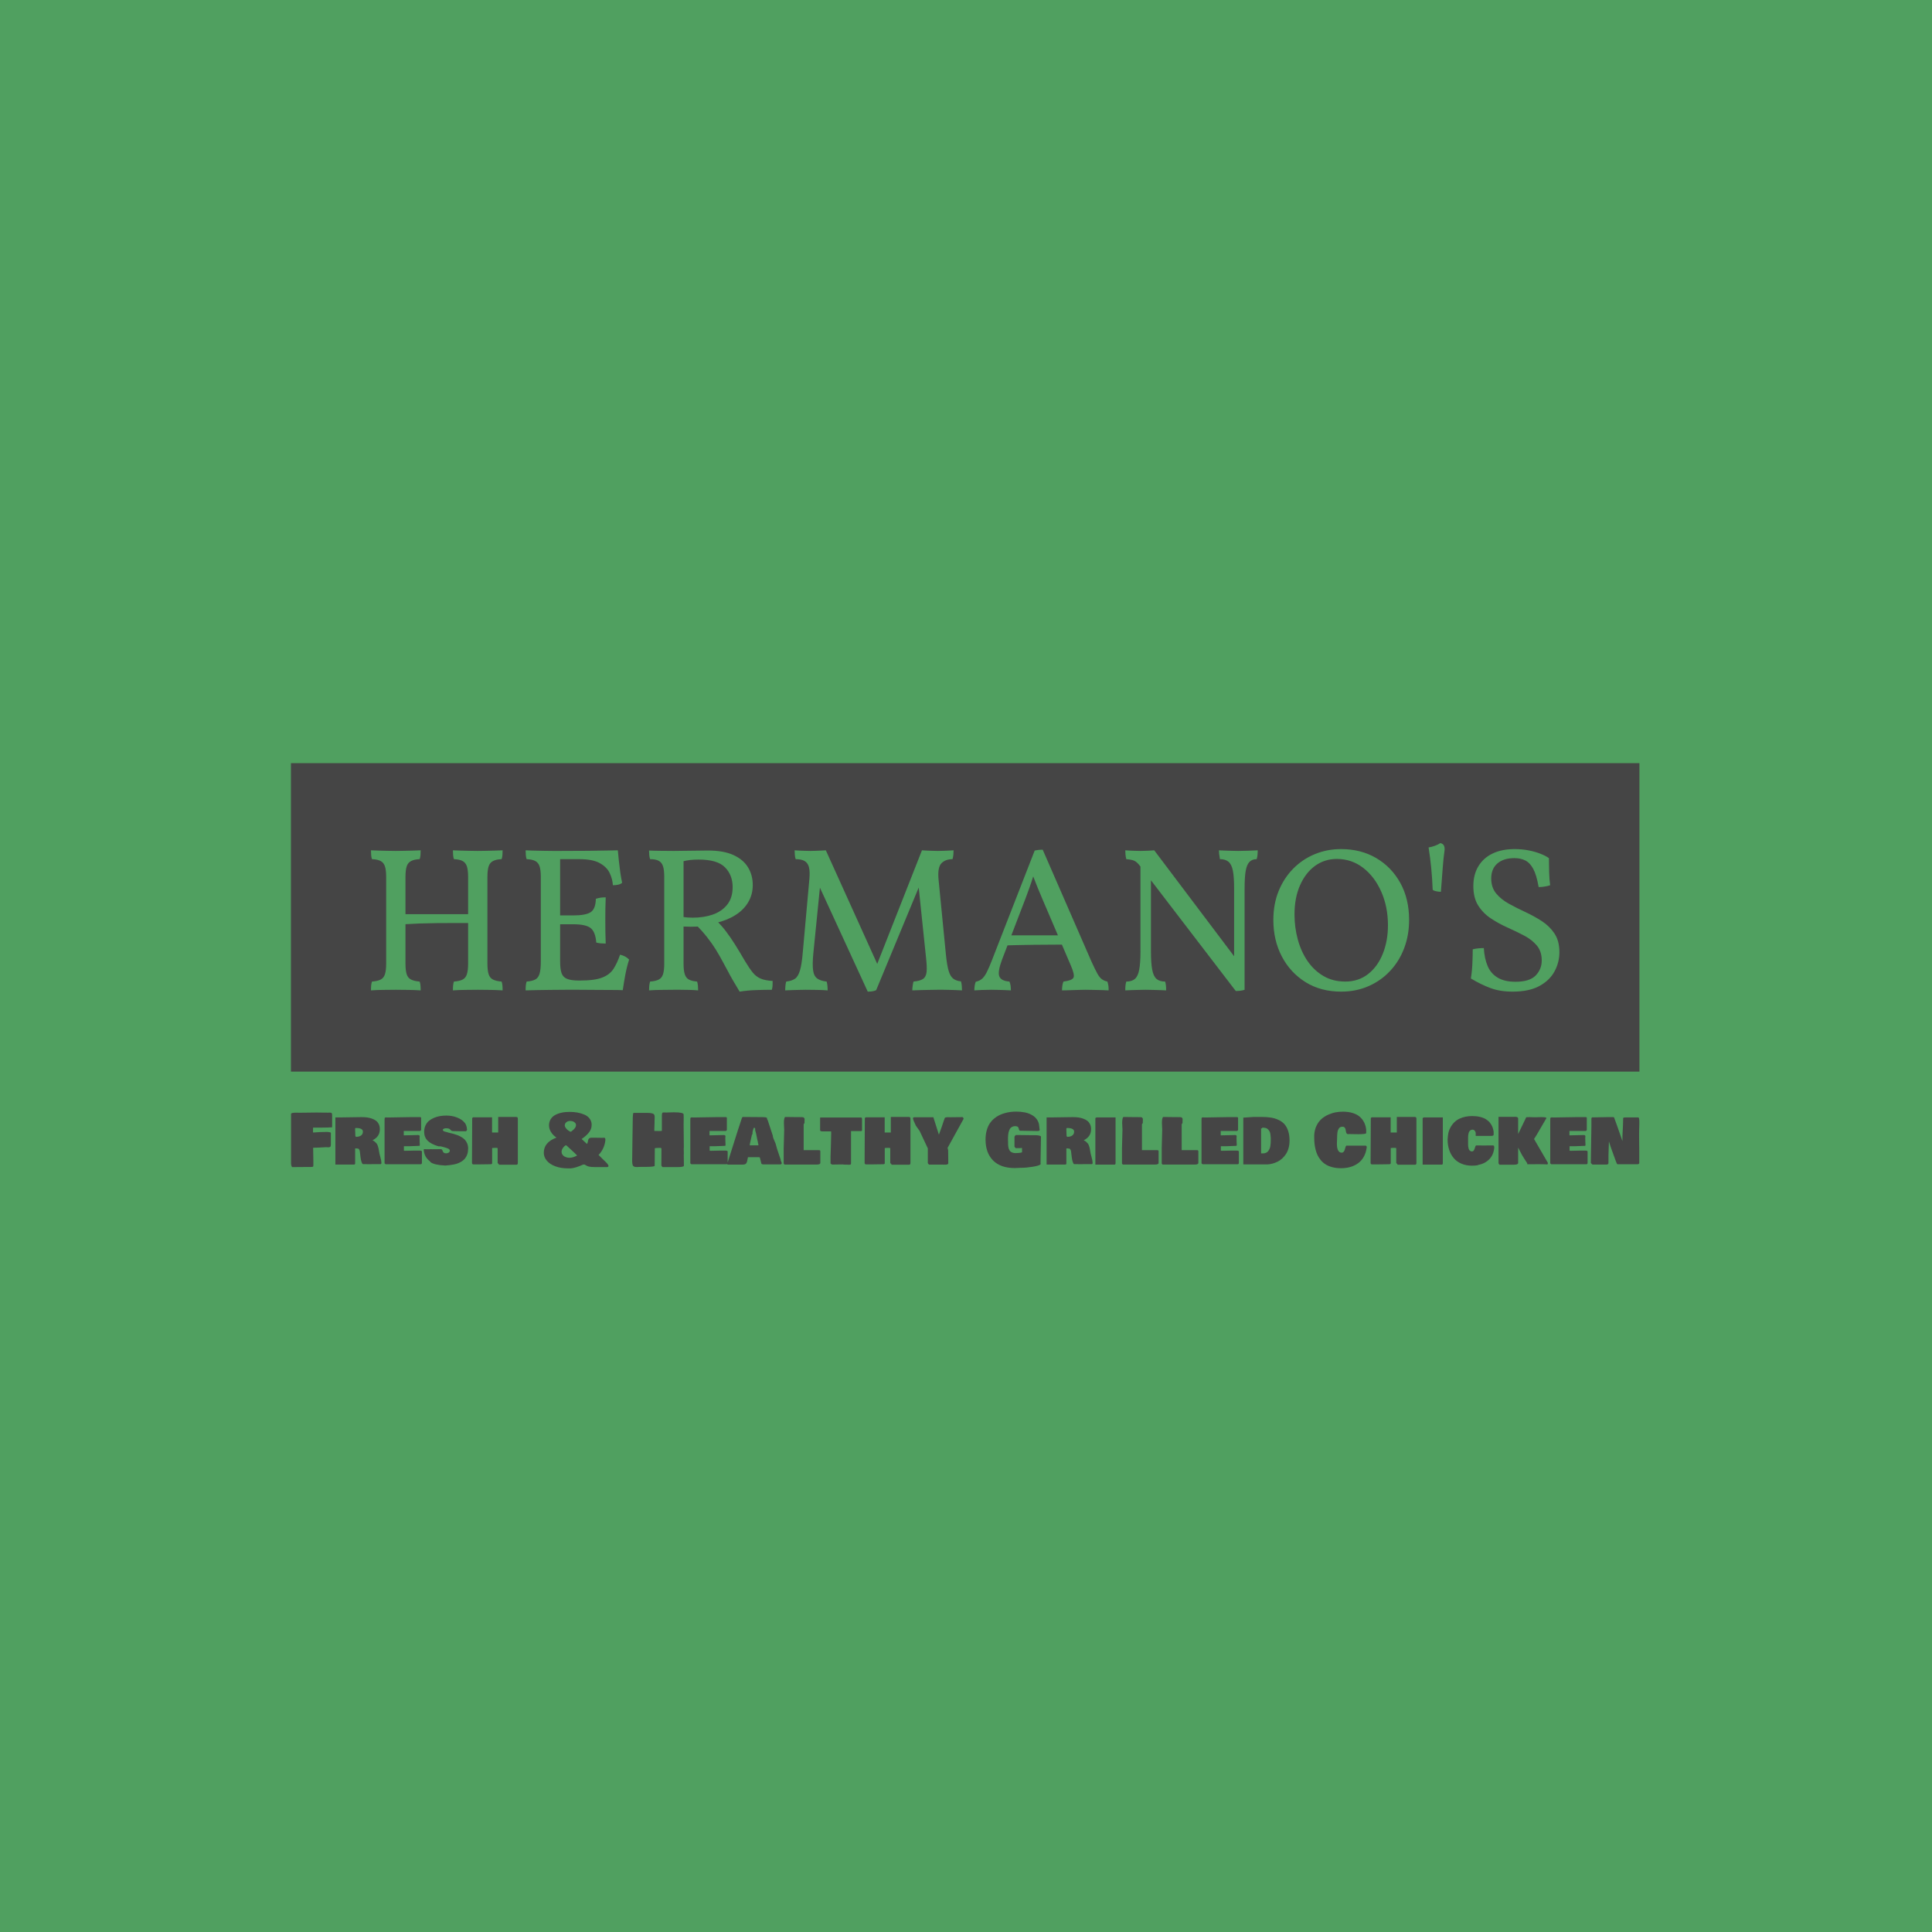 <svg xmlns="http://www.w3.org/2000/svg" version="1.1" xmlns:xlink="http://www.w3.org/1999/xlink" xmlns:svgjs="http://svgjs.dev/svgjs" width="1000" height="1000" viewBox="0 0 1000 1000"><rect width="1000" height="1000" fill="#50a060"></rect><g transform="matrix(0.7,0,0,0.7,149.576,394.87)"><svg viewBox="0 0 396 119" data-background-color="#50a060" preserveAspectRatio="xMidYMid meet" height="300" width="1000" xmlns="http://www.w3.org/2000/svg" xmlns:xlink="http://www.w3.org/1999/xlink"><g id="tight-bounds" transform="matrix(1,0,0,1,0.24,0.074)"><svg viewBox="0 0 395.52 118.852" height="118.852" width="395.52"><g><svg viewBox="0 0 395.52 118.852" height="118.852" width="395.52"><g><svg viewBox="0 0 395.52 118.852" height="118.852" width="395.52"><g id="textblocktransform"><svg viewBox="0 0 395.52 118.852" height="118.852" width="395.52" id="textblock"><g><svg viewBox="0 0 395.52 90.475" height="90.475" width="395.52"><rect width="395.52" height="90.475" x="0" y="0" opacity="1" fill="#454545" data-fill-palette-color="tertiary"></rect><g transform="matrix(1,0,0,1,23.462,23.462)"><svg width="348.597" viewBox="2.8 -35.7 289.33 36.15" height="43.552" data-palette-color="#50a060"><path d="M22.75 0.15L22.75 0.15Q22.75-0.55 22.8-1.07 22.85-1.6 23-2L23-2Q24.35-2.1 25.1-2.48 25.85-2.85 26.15-3.78 26.45-4.7 26.45-6.35L26.45-6.35 26.45-27.45Q26.45-29.15 26.15-30.05 25.85-30.95 25.1-31.35 24.35-31.75 23-31.8L23-31.8Q22.85-32.2 22.8-32.75 22.75-33.3 22.75-33.95L22.75-33.95Q23.7-33.9 24.68-33.88 25.65-33.85 26.7-33.83 27.75-33.8 28.8-33.8L28.8-33.8Q29.9-33.8 30.9-33.83 31.9-33.85 32.88-33.88 33.85-33.9 34.85-33.95L34.85-33.95Q34.85-33.3 34.8-32.75 34.75-32.2 34.6-31.8L34.6-31.8Q33.3-31.75 32.52-31.35 31.75-30.95 31.45-30.05 31.15-29.15 31.15-27.45L31.15-27.45 31.15-6.35Q31.15-4.7 31.45-3.78 31.75-2.85 32.52-2.48 33.3-2.1 34.6-2L34.6-2Q34.75-1.6 34.8-1.07 34.85-0.55 34.85 0.15L34.85 0.15Q33.35 0.05 31.8 0.03 30.25 0 28.8 0L28.8 0Q27.35 0 25.7 0.03 24.05 0.05 22.75 0.15ZM2.8 0.15L2.8 0.15Q2.8-0.55 2.85-1.07 2.9-1.6 3.05-2L3.05-2Q4.4-2.1 5.15-2.48 5.9-2.85 6.2-3.78 6.5-4.7 6.5-6.35L6.5-6.35 6.5-27.45Q6.5-29.15 6.2-30.05 5.9-30.95 5.15-31.35 4.4-31.75 3.05-31.8L3.05-31.8Q2.9-32.2 2.85-32.75 2.8-33.3 2.8-33.95L2.8-33.95Q3.75-33.9 4.73-33.88 5.7-33.85 6.75-33.83 7.8-33.8 8.85-33.8L8.85-33.8Q9.95-33.8 10.95-33.83 11.95-33.85 12.93-33.88 13.9-33.9 14.9-33.95L14.9-33.95Q14.9-33.3 14.85-32.75 14.8-32.2 14.65-31.8L14.65-31.8Q13.35-31.75 12.58-31.35 11.8-30.95 11.5-30.05 11.2-29.15 11.2-27.45L11.2-27.45 11.2-6.35Q11.2-4.7 11.5-3.78 11.8-2.85 12.58-2.48 13.35-2.1 14.65-2L14.65-2Q14.8-1.6 14.85-1.07 14.9-0.55 14.9 0.15L14.9 0.15Q13.4 0.05 11.85 0.03 10.3 0 8.85 0L8.85 0Q7.4 0 5.75 0.03 4.1 0.05 2.8 0.15ZM10.95-15.95L10.95-15.95 10.95-18.4 26.7-18.4 26.7-16.25Q25.3-16.25 23.2-16.25 21.1-16.25 18.82-16.23 16.55-16.2 14.48-16.13 12.4-16.05 10.95-15.95ZM40.45-33.95L40.45-33.95Q41.2-33.9 42.32-33.88 43.45-33.85 44.7-33.83 45.95-33.8 47.07-33.8 48.2-33.8 48.85-33.8L48.85-33.8 48.85-6.9Q48.85-5.05 49.2-4.05 49.55-3.05 50.55-2.65 51.55-2.25 53.4-2.25L53.4-2.25 53.4 0Q52 0 50.17 0 48.35 0 46.47 0.03 44.6 0.05 43 0.08 41.4 0.1 40.45 0.15L40.45 0.15Q40.45-0.55 40.5-1.07 40.55-1.6 40.7-2L40.7-2Q42.05-2.1 42.8-2.5 43.55-2.9 43.85-3.93 44.15-4.95 44.15-6.9L44.15-6.9 44.15-27.45Q44.15-29.15 43.85-30.05 43.55-30.95 42.8-31.35 42.05-31.75 40.7-31.8L40.7-31.8Q40.55-32.2 40.5-32.77 40.45-33.35 40.45-33.95ZM63.45-8.55L63.45-8.55Q64.2-8.35 64.7-8.08 65.2-7.8 65.65-7.35L65.65-7.35Q65.1-5.65 64.72-3.65 64.35-1.65 64.1 0.1L64.1 0.1Q63.15 0.05 61.52 0.05 59.9 0.05 57.82 0.03 55.75 0 53.4 0L53.4 0 53.4-2.25 53.7-2.25Q57.3-2.25 59.12-2.98 60.95-3.7 61.85-5.1 62.75-6.5 63.45-8.55ZM59.95-22.5L59.95-22.5Q59.9-21.25 59.87-19.8 59.85-18.35 59.85-17.05L59.85-17.05Q59.85-15.75 59.87-14.15 59.9-12.55 59.95-11.25L59.95-11.25Q59.3-11.25 58.75-11.3 58.2-11.35 57.65-11.5L57.65-11.5Q57.45-14.1 56.27-15.03 55.1-15.95 52-15.95L52-15.95 48.4-15.95 48.4-18.1 52-18.1Q55.1-18.1 56.3-18.9 57.5-19.7 57.55-22.15L57.55-22.15Q58.2-22.35 58.75-22.43 59.3-22.5 59.95-22.5ZM62.9-33.95L62.9-33.95Q63-32.85 63.15-31.4 63.3-29.95 63.5-28.55 63.7-27.15 63.95-26.05L63.95-26.05Q63.55-25.7 62.97-25.58 62.4-25.45 61.7-25.45L61.7-25.45Q61.6-27 60.9-28.45 60.2-29.9 58.47-30.85 56.75-31.8 53.5-31.8L53.5-31.8 47.8-31.8 48.85-33.8Q52.8-33.8 55.62-33.83 58.45-33.85 60.27-33.9 62.1-33.95 62.9-33.95ZM92.55 0.45L92.55 0.45Q91.55-1.2 90.9-2.33 90.25-3.45 89.75-4.42 89.25-5.4 88.6-6.55L88.6-6.55Q87.65-8.35 86.75-9.8 85.85-11.25 84.67-12.75 83.5-14.25 81.75-16.05L81.75-16.05 83.05-15.4Q81.75-15.35 80.65-15.35 79.55-15.35 78.55-15.4L78.55-15.4 78.55-17.75Q79.25-17.65 79.85-17.6 80.45-17.55 81.1-17.55L81.1-17.55Q83.85-17.55 86.05-18.32 88.25-19.1 89.55-20.75 90.85-22.4 90.85-25L90.85-25Q90.85-27.95 88.97-29.83 87.1-31.7 82.6-31.7L82.6-31.7Q81.45-31.7 80.55-31.6 79.65-31.5 78.65-31.25L78.65-31.25 78.9-31.8 78.9-6.35Q78.9-4.7 79.2-3.78 79.5-2.85 80.22-2.48 80.95-2.1 82.2-2L82.2-2Q82.35-1.55 82.4-0.98 82.45-0.4 82.45 0.15L82.45 0.15Q81.4 0.05 80.25 0.03 79.1 0 78.12 0 77.15 0 76.5 0L76.5 0Q75.2 0 73.42 0.03 71.65 0.05 70.5 0.15L70.5 0.15Q70.5-0.4 70.55-0.95 70.6-1.5 70.75-2L70.75-2Q72.1-2.1 72.85-2.48 73.6-2.85 73.9-3.78 74.2-4.7 74.2-6.35L74.2-6.35 74.2-27.45Q74.2-29.15 73.9-30.08 73.6-31 72.85-31.4 72.1-31.8 70.75-31.8L70.75-31.8Q70.6-32.3 70.55-32.8 70.5-33.3 70.5-33.9L70.5-33.9Q71.25-33.85 73-33.83 74.75-33.8 76.5-33.8L76.5-33.8Q78.55-33.8 80.65-33.85 82.75-33.9 84.85-33.9L84.85-33.9Q88.65-33.9 91.05-32.8 93.45-31.7 94.6-29.8 95.75-27.9 95.75-25.5L95.75-25.5Q95.75-23.2 94.65-21.33 93.55-19.45 91.52-18.18 89.5-16.9 86.7-16.25L86.7-16.25 86.95-16.85Q88.35-15.4 89.32-14.1 90.3-12.8 91.35-11.15 92.4-9.5 93.85-7L93.85-7Q94.9-5.25 95.72-4.23 96.55-3.2 97.65-2.73 98.75-2.25 100.59-2.15L100.59-2.15Q100.59-1.55 100.57-1.05 100.55-0.55 100.4 0L100.4 0Q98.55 0 96.47 0.08 94.4 0.15 92.55 0.45ZM123.74 0.45L123.74 0.45 111.69-25.75 112.19-25.75 110.49-8.8Q110.24-6.15 110.44-4.73 110.64-3.3 111.47-2.73 112.29-2.15 113.74-2L113.74-2Q113.89-1.5 113.94-0.85 113.99-0.2 113.99 0.15L113.99 0.15Q112.79 0.05 111.27 0.03 109.74 0 108.64 0L108.64 0Q107.94 0 107.02 0.03 106.09 0.05 105.22 0.08 104.34 0.1 103.64 0.15L103.64 0.15Q103.64-0.2 103.69-0.85 103.74-1.5 103.89-2L103.89-2Q105.24-2.15 106.02-2.68 106.79-3.2 107.24-4.7 107.69-6.2 107.94-9.25L107.94-9.25 109.54-27.05Q109.69-28.85 109.42-29.88 109.14-30.9 108.37-31.35 107.59-31.8 106.19-31.8L106.19-31.8Q106.04-32.3 105.99-32.9 105.94-33.5 105.94-33.95L105.94-33.95Q106.44-33.9 107.09-33.88 107.74-33.85 108.44-33.83 109.14-33.8 109.74-33.8L109.74-33.8Q110.39-33.8 111.02-33.83 111.64-33.85 112.27-33.88 112.89-33.9 113.54-33.95L113.54-33.95 126.64-5 125.54-5 136.94-33.95Q137.54-33.9 138.19-33.88 138.84-33.85 139.52-33.83 140.19-33.8 140.84-33.8L140.84-33.8Q141.49-33.8 142.12-33.83 142.74-33.85 143.37-33.88 143.99-33.9 144.64-33.95L144.64-33.95Q144.64-33.45 144.59-32.9 144.54-32.35 144.39-31.8L144.39-31.8Q142.64-31.8 141.67-30.78 140.69-29.75 140.99-26.75L140.99-26.75 142.79-8.4Q143.04-5.95 143.44-4.6 143.84-3.25 144.57-2.7 145.29-2.15 146.44-2.05L146.44-2.05Q146.59-1.55 146.64-0.95 146.69-0.35 146.69 0.15L146.69 0.15Q146.09 0.1 145.34 0.08 144.59 0.05 143.77 0.03 142.94 0 142.17 0 141.39 0 140.69 0L140.69 0Q139.79 0 138.69 0.03 137.59 0.05 136.52 0.08 135.44 0.1 134.59 0.15L134.59 0.15Q134.59-0.3 134.67-0.9 134.74-1.5 134.89-2L134.89-2Q136.49-2.15 137.22-2.65 137.94-3.15 138.07-4.35 138.19-5.55 137.94-7.75L137.94-7.75 136.04-25.95 136.59-25.95 125.79 0.1Q125.34 0.3 124.84 0.38 124.34 0.45 123.74 0.45ZM166.34-34.1L166.34-34.1 178.24-6.8Q179.09-4.95 179.64-3.95 180.19-2.95 180.77-2.55 181.34-2.15 182.09-2L182.09-2Q182.29-1.35 182.34-0.9 182.39-0.45 182.39 0.15L182.39 0.15Q181.89 0.1 180.84 0.08 179.79 0.05 178.64 0.03 177.49 0 176.69 0L176.69 0Q176.09 0 175.29 0.03 174.49 0.05 173.64 0.08 172.79 0.1 172.12 0.13 171.44 0.15 171.04 0.15L171.04 0.15Q171.04-0.45 171.12-1 171.19-1.55 171.39-2L171.39-2Q173.44-2.25 173.82-2.93 174.19-3.6 173.19-5.9L173.19-5.9 166.24-22.15Q165.59-23.7 165.09-24.9 164.59-26.1 163.89-27.95L163.89-27.95 164.14-27.95Q163.54-26.05 163.07-24.73 162.59-23.4 162.14-22.2L162.14-22.2 156.44-7.35Q155.34-4.4 155.77-3.28 156.19-2.15 158.24-2L158.24-2Q158.44-1.55 158.52-1 158.59-0.45 158.59 0.15L158.59 0.15Q158.04 0.1 157.24 0.08 156.44 0.05 155.57 0.03 154.69 0 153.84 0L153.84 0Q152.59 0 151.49 0.05 150.39 0.1 149.69 0.15L149.69 0.15Q149.69-0.35 149.77-0.93 149.84-1.5 150.04-1.95L150.04-1.95Q150.94-2.15 151.54-2.65 152.14-3.15 152.72-4.28 153.29-5.4 154.04-7.35L154.04-7.35 164.39-33.9Q164.89-34 165.32-34.05 165.74-34.1 166.34-34.1ZM158.04-13.25L170.89-13.25 171.34-11Q167.99-11 164.17-10.95 160.34-10.9 157.24-10.8L157.24-10.8 158.04-13.25ZM213.44-7.5L213.34 0.3 189.94-30.25Q189.24-31.15 188.59-31.43 187.94-31.7 186.69-31.8L186.69-31.8Q186.54-32.35 186.49-32.95 186.44-33.55 186.44-33.95L186.44-33.95Q186.94-33.9 187.56-33.88 188.19-33.85 188.86-33.83 189.54-33.8 190.14-33.8L190.14-33.8Q191.09-33.8 191.96-33.85 192.84-33.9 193.49-33.95L193.49-33.95 213.44-7.5ZM186.44 0.15L186.44 0.15Q186.44-0.5 186.49-1.03 186.54-1.55 186.69-2L186.69-2Q188.04-2 188.79-2.65 189.54-3.3 189.84-4.93 190.14-6.55 190.14-9.35L190.14-9.35 190.14-30.5 192.69-30.5 192.69-9.35Q192.69-6.55 192.99-4.93 193.29-3.3 194.04-2.65 194.79-2 196.14-2L196.14-2Q196.29-1.55 196.34-1.05 196.39-0.55 196.39 0.15L196.39 0.15Q195.64 0.1 194.76 0.08 193.89 0.05 193.04 0.03 192.19 0 191.44 0L191.44 0Q190.74 0 189.79 0.03 188.84 0.05 187.96 0.08 187.09 0.1 186.44 0.15ZM213.34 0.3L213.34 0.3 212.94-4.7 212.94-24.7Q212.94-27.45 212.64-28.98 212.34-30.5 211.59-31.15 210.84-31.8 209.49-31.8L209.49-31.8Q209.34-32.65 209.29-33.08 209.24-33.5 209.24-33.95L209.24-33.95Q209.99-33.9 210.79-33.88 211.59-33.85 212.41-33.83 213.24-33.8 213.94-33.8L213.94-33.8Q214.99-33.8 216.34-33.85 217.69-33.9 218.69-33.95L218.69-33.95Q218.69-33.45 218.64-32.9 218.59-32.35 218.44-31.8L218.44-31.8Q217.34-31.8 216.69-31.15 216.04-30.5 215.76-28.98 215.49-27.45 215.49-24.7L215.49-24.7 215.49 0Q215.09 0.15 214.49 0.23 213.89 0.3 213.34 0.3ZM238.99 0.45L238.99 0.45Q234.04 0.45 230.34-1.85 226.64-4.15 224.56-8.1 222.49-12.05 222.49-17L222.49-17Q222.49-20.85 223.76-24 225.04-27.15 227.29-29.45 229.54-31.75 232.54-33 235.54-34.25 238.99-34.25L238.99-34.25Q243.79-34.25 247.51-32.08 251.24-29.9 253.39-26.03 255.54-22.15 255.54-17L255.54-17Q255.54-13.3 254.34-10.13 253.14-6.95 250.91-4.58 248.69-2.2 245.66-0.88 242.64 0.45 238.99 0.45ZM239.99-2L239.99-2Q243.24-2 245.56-3.83 247.89-5.65 249.14-8.78 250.39-11.9 250.39-15.7L250.39-15.7Q250.39-20.2 248.76-23.88 247.14-27.55 244.34-29.7 241.54-31.85 237.94-31.85L237.94-31.85Q234.99-31.85 232.66-30.18 230.34-28.5 228.99-25.45 227.64-22.4 227.64-18.35L227.64-18.35Q227.64-15.2 228.44-12.25 229.24-9.3 230.81-7 232.39-4.7 234.69-3.35 236.99-2 239.99-2ZM263.13-35.7L263.13-35.7Q264.08-35.55 264.18-34.5L264.18-34.5Q264.18-34.4 264.18-34.27 264.18-34.15 264.18-34.05L264.18-34.05Q263.88-31.9 263.71-29.5 263.53-27.1 263.28-23.85L263.28-23.85Q262.78-23.85 262.16-23.98 261.53-24.1 261.28-24.35L261.28-24.35Q261.18-27 260.93-29.6 260.68-32.2 260.28-34.65L260.28-34.65Q260.98-34.75 261.81-35.05 262.63-35.35 263.13-35.7ZM280.73 0.45L280.73 0.45Q277.63 0.45 275.31-0.43 272.98-1.3 270.58-2.75L270.58-2.75Q270.88-4.65 270.95-6.55 271.03-8.45 271.03-9.85L271.03-9.85Q271.58-10 272.33-10.08 273.08-10.15 273.73-10.15L273.73-10.15Q273.88-7.6 274.66-5.78 275.43-3.95 277.11-2.95 278.78-1.95 281.43-1.95L281.43-1.95Q284.88-1.95 286.36-3.48 287.83-5 287.83-7.15L287.83-7.15Q287.83-9.35 286.63-10.78 285.43-12.2 283.53-13.2 281.63-14.2 279.5-15.15 277.38-16.1 275.48-17.35 273.58-18.6 272.38-20.48 271.18-22.35 271.18-25.25L271.18-25.25Q271.18-28.05 272.41-30.08 273.63-32.1 275.88-33.18 278.13-34.25 281.23-34.25L281.23-34.25Q282.98-34.25 284.56-33.95 286.13-33.65 287.43-33.15 288.73-32.65 289.58-32.05L289.58-32.05Q289.58-30.6 289.63-28.7 289.68-26.8 289.88-25.45L289.88-25.45Q289.33-25.25 288.56-25.13 287.78-25 287.08-25L287.08-25Q286.58-27.9 285.78-29.4 284.98-30.9 283.83-31.48 282.68-32.05 281.18-32.05L281.18-32.05Q278.53-32.05 277.03-30.75 275.53-29.45 275.53-27.1L275.53-27.1Q275.53-24.9 276.73-23.45 277.93-22 279.83-20.95 281.73-19.9 283.83-18.93 285.93-17.95 287.83-16.73 289.73-15.5 290.93-13.7 292.13-11.9 292.13-9.15L292.13-9.15Q292.13-6.65 290.93-4.45 289.73-2.25 287.23-0.9 284.73 0.45 280.73 0.45Z" opacity="1" transform="matrix(1,0,0,1,0,0)" fill="#50a060" class="wordmark-text-0" data-fill-palette-color="quaternary" id="text-0"></path></svg></g></svg></g><g transform="matrix(1,0,0,1,0,102.206)"><svg viewBox="0 0 395.52 16.646" height="16.646" width="395.52"><g transform="matrix(1,0,0,1,0,0)"><svg width="395.52" viewBox="2.425 -37.6 932.715 39.26" height="16.646" data-palette-color="#454545"><path d="M2.44-3.42L2.44-3.42 2.44-36.04Q2.44-36.87 6.25-36.87L6.25-36.87Q6.67-36.87 7.43-36.84 8.2-36.82 8.5-36.82L8.5-36.82Q10.42-36.82 14.25-36.89 18.07-36.96 20.02-36.96L20.02-36.96Q21.36-36.96 24.01-36.91 26.66-36.87 28.13-36.87L28.13-36.87Q28.32-36.87 28.71-36.89 29.1-36.91 29.3-36.91L29.3-36.91Q30.18-36.91 30.52-36.58 30.86-36.25 30.86-35.3L30.86-35.3 30.86-26.76Q29.44-26.64 27.91-26.6 26.37-26.56 24-26.54 21.63-26.51 21.04-26.51L21.04-26.51 17.68-26.51Q17.68-26.05 17.65-25.17 17.63-24.29 17.63-23.83L17.63-23.83 17.63-23.49Q17.68-23.39 17.68-23.14L17.68-23.14Q23.22-23.54 27.05-23.54L27.05-23.54Q28.2-23.54 29.09-23.36 29.98-23.19 29.98-22.85L29.98-22.85 29.98-14.7Q29.98-13.62 29.57-13.26 29.15-12.89 28.27-12.89L28.27-12.89Q28.08-12.89 27.56-12.94 27.05-12.99 26.76-12.99L26.76-12.99Q21.8-12.67 17.72-12.6L17.72-12.6Q17.72-11.11 17.8-8.11 17.87-5.1 17.87-3.61L17.87-3.61 17.87-0.59Q17.87 0.12 17.72 0.35 17.58 0.59 16.99 0.68L16.99 0.68Q14.65 0.68 10.06 0.73 5.47 0.78 3.13 0.78L3.13 0.78Q2.93 0.49 2.8 0.15 2.66-0.2 2.59-0.46 2.51-0.73 2.48-1.21 2.44-1.68 2.43-1.89 2.42-2.1 2.43-2.69 2.44-3.27 2.44-3.42ZM33.1-0.98L33.1-33.59 37.64-33.59Q39.74-33.59 44.36-33.69 48.97-33.79 51.27-33.79L51.27-33.79Q53.24-33.79 54.97-33.57 56.69-33.35 58.36-32.76 60.03-32.18 61.22-31.27 62.4-30.37 63.13-28.89 63.86-27.42 63.86-25.49L63.86-25.49Q63.86-22.83 62.62-20.95 61.37-19.07 58.79-17.77L58.79-17.77Q59.81-17.33 60.57-16.63 61.33-15.92 61.73-15.41 62.13-14.89 62.51-13.68 62.89-12.48 62.96-12.1 63.03-11.72 63.28-10.23L63.28-10.23Q63.35-9.89 63.38-9.72L63.38-9.72Q63.47-8.74 64.21-6.14 64.94-3.54 64.94-2.15L64.94-2.15Q64.94-1.27 64.4-1.27L64.4-1.27Q62.94-1.27 59.97-1.25 57-1.22 55.56-1.22L55.56-1.22Q54.98-1.27 53.81-1.27L53.81-1.27 52.15-1.27Q51.66-1.42 51.19-2.78 50.73-4.15 50.53-5.86L50.53-5.86 50-10.21Q49.85-10.74 49.77-10.97 49.68-11.21 49.46-11.54 49.24-11.87 48.86-11.99 48.48-12.11 47.9-12.11L47.9-12.11 46.77-12.11 46.77-2.34Q46.77-2.27 46.77-2.11 46.77-1.95 46.77-1.89 46.77-1.83 46.77-1.71 46.77-1.59 46.75-1.53 46.73-1.46 46.7-1.37 46.68-1.27 46.64-1.23 46.6-1.2 46.54-1.14 46.48-1.07 46.4-1.05 46.31-1.03 46.2-1 46.09-0.98 45.94-0.98L45.94-0.98 33.1-0.98ZM46.92-20.7L46.92-20.7Q46.97-20.65 47.07-20.5 47.17-20.34 47.26-20.24 47.36-20.14 47.46-20.12L47.46-20.12Q48.19-20.12 48.92-20.28 49.66-20.43 50.42-20.8 51.19-21.17 51.67-21.92 52.15-22.68 52.15-23.73L52.15-23.73Q52.15-26.27 47.26-26.27L47.26-26.27Q46.77-26.15 46.77-25.88L46.77-25.88 46.77-24.95Q46.77-24.24 46.85-22.83 46.92-21.41 46.92-20.7ZM67.13-1.81L67.13-31.54Q67.13-33.01 67.26-33.25L67.26-33.25Q67.48-33.59 67.96-33.59L67.96-33.59 68.55-33.59Q68.94-33.59 69.09-33.54L69.09-33.54 70.36-33.54Q72.82-33.54 77.81-33.67 82.81-33.79 85.3-33.79L85.3-33.79 91.79-33.79Q92.43-33.72 92.43-33.15L92.43-33.15 92.43-25Q92.4-24.85 92.34-24.74 92.28-24.63 92.24-24.6 92.21-24.56 92.01-24.43 91.82-24.29 91.74-24.22L91.74-24.22 80.41-24.22 80.41-21.19 81.49-21.19Q82.91-21.19 85.81-21.29 88.72-21.39 90.28-21.39L90.28-21.39Q90.96-21.39 91.21-21.12 91.45-20.85 91.45-20.36L91.45-20.36Q91.45-20.24 91.4-19.95 91.35-19.65 91.35-19.53L91.35-19.53 91.35-18.6Q91.35-18.51 91.38-18.2 91.4-17.9 91.4-17.68L91.4-17.68 91.4-16.99Q91.4-16.46 91.45-15.92 91.5-15.38 91.5-14.99L91.5-14.99 91.5-14.36Q91.38-14.06 91.3-13.96 91.23-13.87 91.06-13.87L91.06-13.87 91.06-13.92Q90.16-13.92 87.95-13.79 85.74-13.67 84.42-13.67L84.42-13.67 80.51-13.67 80.51-10.55Q80.71-10.55 81.1-10.52 81.49-10.5 81.68-10.5L81.68-10.5Q82.78-10.5 84.93-10.57 87.08-10.64 88.03-10.64L88.03-10.64 91.16-10.64Q92.43-10.64 92.77-10.35L92.77-10.35Q92.89-10.21 92.96-10.06L92.96-10.06 92.96-2.25Q92.96-1.73 92.77-1.46 92.57-1.2 92.04-1.17L92.04-1.17 67.87-1.17 67.13-1.81ZM114.64-24.12L114.64-24.12Q113.98-24.12 113.57-24.32 113.15-24.51 112.91-24.8 112.66-25.1 112.36-25.39 112.05-25.68 111.39-25.88 110.73-26.07 109.71-26.07L109.71-26.07Q109.39-26.07 108.94-26.01 108.49-25.95 107.95-25.68 107.41-25.42 107.41-25L107.41-25Q107.41-24.54 107.87-24.21 108.32-23.88 108.89-23.74 109.47-23.61 110.19-23.43 110.91-23.24 111.2-23.1L111.2-23.1 114.79-22.22Q116.37-21.78 117.64-21.29 118.91-20.8 120.34-19.96 121.77-19.12 122.72-18.09 123.67-17.07 124.31-15.52 124.94-13.96 124.94-12.11L124.94-12.11Q124.94-9.86 124.36-8.11L124.36-8.11 124.36-8.15Q123.85-6.59 122.92-5.36 121.99-4.13 120.72-3.31 119.45-2.49 118.16-1.94 116.86-1.39 115.17-1.06 113.47-0.73 112.14-0.57 110.81-0.42 109.07-0.29L109.07-0.29Q101.38-0.68 98.77-2.73L98.77-2.73 98.77-3.03Q96.55-4.69 95.49-6.64 94.43-8.59 94.23-11.04L94.23-11.04Q94.23-11.62 94.77-11.62L94.77-11.62Q94.91-11.62 95.21-11.6 95.5-11.57 95.65-11.57L95.65-11.57 98.14-11.57Q98.48-11.62 99.11-11.62L99.11-11.62 99.75-11.62Q99.94-11.62 100.09-11.57L100.09-11.57Q101.51-11.62 104.92-11.62L104.92-11.62 106.05-11.62Q106.54-11.62 106.8-11.33 107.07-11.04 107.23-10.61 107.39-10.18 107.6-9.75 107.81-9.33 108.34-9.03 108.88-8.74 109.76-8.74L109.76-8.74Q110.71-8.74 111.48-9.24 112.25-9.74 112.25-10.69L112.25-10.69Q112.25-11.13 111.83-11.52 111.42-11.91 110.59-12.23 109.76-12.55 109.11-12.74 108.46-12.94 107.37-13.21 106.27-13.48 105.95-13.57L105.95-13.57 104.48-13.57Q99.19-15.14 96.86-17.54 94.52-19.95 94.52-23.63L94.52-23.63Q94.52-26.07 95.44-28.03 96.35-29.98 97.86-31.23 99.36-32.47 101.38-33.31 103.41-34.16 105.51-34.51 107.61-34.86 109.86-34.86L109.86-34.86Q113.84-34.86 117.24-33.53 120.65-32.2 122.4-30.08L122.4-30.08Q123.04-29.44 123.43-28.47 123.82-27.49 123.93-26.92 124.04-26.34 124.21-25L124.21-25 123.53-24.02 119.38-24.02Q118.69-24.02 117.11-24.07 115.52-24.12 114.64-24.12ZM159.32-32.57L159.32-32.57 159.32-2.54Q159.32-2.03 159.28-1.72 159.24-1.42 159.07-1.15 158.9-0.88 158.58-0.88L158.58-0.88 146.13-0.88 146.13-1.42Q146.08-1.46 145.75-1.64 145.42-1.81 145.35-1.95L145.35-1.95 145.35-11.82Q145.35-12.35 145.27-12.43 145.18-12.5 144.57-12.5L144.57-12.5 142.91-12.5Q142.32-12.5 141.54-12.4L141.54-12.4 141.54-1.86Q141.45-1.42 141.16-1.29 140.88-1.17 140.32-1.17L140.32-1.17 139.2-1.17Q138.05-1.17 135.6-1.12 133.14-1.07 131.87-1.07L131.87-1.07 128.65-1.07Q127.6-1.07 127.6-2.25L127.6-2.25 127.75-33.01Q127.75-33.13 127.82-33.22 127.9-33.3 128.12-33.46 128.33-33.62 128.36-33.64L128.36-33.64 141.49-33.64 141.49-23.14 145.74-23.14 145.74-33.89 158.19-33.89Q158.78-33.89 159.05-33.62 159.32-33.35 159.32-32.57ZM221.08 0.78L212.92 0.78Q210.07 0.78 208.55 0.43 207.04 0.07 205.5-0.98L205.5-0.98 204.53-0.98Q199.3 1.39 196.03 1.66L196.03 1.66 193.88 1.66Q189.07 1.66 185.28 0.24 181.48-1.17 179.38-3.64 177.28-6.1 177.28-9.18L177.28-9.18Q177.28-16.36 186.07-19.63L186.07-19.63Q183.82-21.04 182.36-23.33 180.89-25.61 180.89-28.03L180.89-28.03Q180.89-30.4 181.97-32.23 183.04-34.06 184.99-35.17 186.95-36.28 189.5-36.84 192.05-37.4 195.15-37.4L195.15-37.4Q198.03-37.4 200.6-36.94 203.16-36.47 205.43-35.49 207.7-34.5 209.04-32.68 210.39-30.86 210.39-28.42L210.39-28.42Q210.39-25.61 208.6-23.28 206.82-20.95 203.45-18.65L203.45-18.65Q204.72-17.53 207.16-15.23L207.16-15.23Q207.5-15.72 207.7-16.55 207.9-17.38 208.01-17.99 208.11-18.6 208.64-19.07 209.16-19.53 210.14-19.53L210.14-19.53 213.02-19.53Q213.61-19.53 214.88-19.51 216.15-19.48 216.83-19.48L216.83-19.48 217.95-19.48Q218.3-19.53 219.03-19.53L219.03-19.53Q219.44-19.46 219.61-19.27 219.78-19.09 219.86-18.65L219.86-18.65 219.86-17.68Q219.59-14.97 218.39-12.33 217.2-9.69 215.17-7.62L215.17-7.62 218-4.79Q218.22-4.52 219.35-3.49 220.47-2.47 221.24-1.54 222.01-0.61 222.01 0L222.01 0Q222.01 0.71 221.08 0.78L221.08 0.78ZM189.58-9.77L189.58-9.77Q189.58-8.76 190.1-7.95 190.61-7.13 191.42-6.65 192.22-6.18 193.14-5.92 194.05-5.66 194.96-5.66L194.96-5.66Q197.45-5.66 200.33-7.23L200.33-7.23Q199.35-8.3 197.38-10.11 195.42-11.91 194.96-12.35L194.96-12.35 193.64-13.57Q192.76-14.36 192.61-14.36L192.61-14.36Q191.46-13.82 190.52-12.46 189.58-11.11 189.58-9.77ZM191.78-27.93L191.78-27.93Q191.98-26.64 193.21-25.42 194.44-24.19 195.83-23.68L195.83-23.68Q195.91-23.68 195.98-23.71 196.05-23.73 196.13-23.73L196.13-23.73 197.3-24.66Q198.25-25.39 198.9-26.34 199.55-27.29 199.55-28.22L199.55-28.22Q199.55-29.25 198.83-29.94 198.11-30.64 197.23-30.9 196.35-31.15 195.44-31.15L195.44-31.15Q194-31.15 192.89-30.27 191.78-29.39 191.78-27.93ZM247.88 0.63L245 0.63Q244.32 0.63 243.41 0.67 242.51 0.71 242.02 0.73 241.53 0.76 240.91 0.72 240.29 0.68 239.97 0.55 239.65 0.42 239.3 0.15 238.94-0.12 238.79-0.59 238.63-1.05 238.52-1.73 238.41-2.42 238.41-3.37L238.41-3.37Q238.41-8.64 238.6-17.76 238.8-26.88 238.8-31.15L238.8-31.15Q238.8-36.43 239.34-36.72L239.34-36.72 248.42-36.72Q250.83-36.72 252.02-36.44 253.2-36.16 253.59-35.6 253.98-35.03 253.98-33.89L253.98-33.89Q253.98-33.54 253.94-32.56 253.89-31.57 253.89-30.91L253.89-30.91 253.89-29.79Q253.89-29 253.81-27.44 253.74-25.88 253.74-25.1L253.74-25.1 253.74-24.61Q253.79-24.46 253.79-24.22L253.79-24.22 254.77-24.22Q255.18-24.22 256.03-24.19 256.89-24.17 257.3-24.17L257.3-24.17Q258.43-24.17 258.96-24.32L258.96-24.32 258.96-34.47Q258.96-35.69 259.09-36.22 259.21-36.74 259.43-36.88 259.65-37.01 260.23-37.01L260.23-37.01Q260.55-37.01 261.26-36.99 261.97-36.96 262.28-36.96L262.28-36.96 264.09-37.04Q265.92-37.11 267.36-37.11L267.36-37.11Q274-37.11 274-35.64L274-35.64Q274-35.25 274.03-34.52 274.05-33.79 274.05-33.4L274.05-33.4Q274.05-32.54 274.03-30.91 274-29.27 274-28.42L274-28.42Q274-25.88 274.08-20.85 274.15-15.82 274.15-13.28L274.15-13.28Q274.15-13.06 274.13-12.73 274.1-12.4 274.1-12.3L274.1-12.3 274.1-11.13Q274.1-9.57 274.15-8.79L274.15-8.79 274.15-8.25Q274.1-8.15 274.1-7.96L274.1-7.96Q274.1-6.67 274.15-4.03 274.2-1.39 274.2-0.1L274.2-0.1Q274.03 0.78 269.51 0.78L269.51 0.78 259.36 0.78 258.62-0.24 258.62-1.86Q258.62-3.49 258.65-6.69 258.67-9.89 258.67-11.52L258.67-11.52Q258.67-12.08 258.54-12.29 258.4-12.5 257.99-12.5L257.99-12.5 257.11-12.5Q255.45-12.5 254.08-12.3L254.08-12.3Q254.08-10.28 254.03-6.21 253.98-2.15 253.98-0.1L253.98-0.1Q253.69 0.63 247.88 0.63L247.88 0.63ZM278.64-1.81L278.64-31.54Q278.64-33.01 278.76-33.25L278.76-33.25Q278.98-33.59 279.47-33.59L279.47-33.59 280.06-33.59Q280.45-33.59 280.59-33.54L280.59-33.54 281.86-33.54Q284.33-33.54 289.32-33.67 294.31-33.79 296.8-33.79L296.8-33.79 303.3-33.79Q303.93-33.72 303.93-33.15L303.93-33.15 303.93-25Q303.91-24.85 303.85-24.74 303.79-24.63 303.75-24.6 303.71-24.56 303.52-24.43 303.32-24.29 303.25-24.22L303.25-24.22 291.92-24.22 291.92-21.19 293-21.19Q294.41-21.19 297.32-21.29 300.22-21.39 301.78-21.39L301.78-21.39Q302.47-21.39 302.71-21.12 302.96-20.85 302.96-20.36L302.96-20.36Q302.96-20.24 302.91-19.95 302.86-19.65 302.86-19.53L302.86-19.53 302.86-18.6Q302.86-18.51 302.88-18.2 302.91-17.9 302.91-17.68L302.91-17.68 302.91-16.99Q302.91-16.46 302.96-15.92 303-15.38 303-14.99L303-14.99 303-14.36Q302.88-14.06 302.81-13.96 302.74-13.87 302.57-13.87L302.57-13.87 302.57-13.92Q301.66-13.92 299.45-13.79 297.24-13.67 295.92-13.67L295.92-13.67 292.02-13.67 292.02-10.55Q292.21-10.55 292.6-10.52 293-10.5 293.19-10.5L293.19-10.5Q294.29-10.5 296.44-10.57 298.59-10.64 299.54-10.64L299.54-10.64 302.66-10.64Q303.93-10.64 304.27-10.35L304.27-10.35Q304.4-10.21 304.47-10.06L304.47-10.06 304.47-2.25Q304.47-1.73 304.27-1.46 304.08-1.2 303.54-1.17L303.54-1.17 279.37-1.17 278.64-1.81ZM326.05-6.05L318.53-6.05Q318.36-5.49 318.2-4.58 318.04-3.66 317.91-3.14 317.77-2.61 317.46-2.04 317.14-1.46 316.49-1.2 315.84-0.93 314.82-0.93L314.82-0.93 304.27-0.93 304.27-1.76Q305.57-5.64 308.04-13.67 310.52-21.7 311.89-25.83L311.89-25.83 311.89-25.78Q312.72-28.15 314.33-33.2L314.33-33.2Q314.35-33.25 314.4-33.33L314.4-33.33Q314.62-33.69 314.82-33.89L314.82-33.89 328-33.79Q331.37-33.79 331.71-33.2L331.71-33.2 331.71-32.57Q331.76-32.35 332.25-31.45L332.25-31.45Q334.62-24.19 335.72-20.9L335.72-20.9 335.72-20.61Q335.81-19.9 336.16-18.99 336.5-18.09 336.97-17.05 337.45-16.02 337.65-15.43L337.65-15.43 338.62-11.91Q339.48-9.08 341.14-4.35L341.14-4.35 341.14-4.39 341.14-3.91Q341.21-3.56 341.5-2.98 341.8-2.39 341.87-2.15L341.87-2.15Q341.87-1.46 341.59-1.27 341.31-1.07 340.5-1.07L340.5-1.07 329.17-1.07Q328.76-1.12 328.64-1.15 328.52-1.17 328.26-1.25 328-1.32 327.89-1.44 327.78-1.56 327.76-1.76L327.76-1.76 326.83-5.47Q326.73-5.93 326.64-5.99 326.54-6.05 326.05-6.05L326.05-6.05ZM319.7-14.65L319.7-14.75 319.7-14.65ZM325.07-17.68L325.07-17.68Q324.93-18.36 324.65-19.89 324.36-21.41 324.1-22.55 323.83-23.68 323.51-24.66L323.51-24.66 323.51-25.83Q323.31-26.34 322.83-26.56L322.83-26.56 322.83-26.51Q322.24-26.39 321.65-23.24L321.65-23.24 321.65-22.07Q321.61-21.9 321.43-21.75 321.26-21.61 321.26-21.58L321.26-21.58Q320.46-18.02 319.95-15.82L319.95-15.82Q319.95-15.58 319.82-14.97 319.7-14.36 319.7-14.26L319.7-14.26 325.76-14.26Q325.76-14.89 325.32-16.55L325.32-16.55 325.32-17.09Q325.29-17.16 325.18-17.37 325.07-17.58 325.07-17.68ZM366.23-0.98L343.82-0.98Q343.75-1.07 343.59-1.2 343.43-1.32 343.23-1.66L343.23-1.66 343.23-12.21Q343.23-14.28 343.41-18.58 343.58-22.88 343.58-25.1L343.58-25.1Q343.58-25.59 343.48-27.17 343.38-28.76 343.38-29.69L343.38-29.69Q343.38-33.13 344.21-33.89L344.21-33.89Q349.29-33.79 351.78-33.79L351.78-33.79 354.12-33.79Q354.95-33.79 355.39-33.74L355.39-33.74Q355.44-33.79 355.64-33.79L355.64-33.79Q355.69-33.79 356.06-33.74 356.44-33.69 356.66-33.69L356.66-33.69Q357.27-33.62 357.69-32.67L357.69-32.67 357.69-32.32Q357.69-32.06 357.66-31.54 357.64-31.03 357.64-30.76L357.64-30.76 357.64-29.69Q357.61-29.57 357.33-29.26 357.05-28.96 357.05-28.76L357.05-28.76 357.05-10.94 367.4-10.94Q367.79-10.94 367.99-10.91 368.19-10.89 368.38-10.69 368.58-10.5 368.58-10.11L368.58-10.11 368.58-1.95Q368.38-0.98 366.23-0.98L366.23-0.98ZM368.43-24.71L368.43-24.71 368.43-33.5 396.85-33.5Q397.24-33.42 397.33-33.19 397.43-32.96 397.43-32.52L397.43-32.52 397.43-24.71Q397.38-24.12 396.75-24.12L396.75-24.12 389.81-24.12 389.81-1.66Q389.81-1.64 389.79-1.54 389.76-1.44 389.76-1.42 389.76-1.39 389.74-1.32 389.72-1.25 389.69-1.22 389.67-1.2 389.64-1.14 389.62-1.07 389.58-1.06 389.55-1.05 389.48-1.01 389.42-0.98 389.36-0.95 389.3-0.93 389.22-0.92 389.13-0.9 389.03-0.88L389.03-0.88 387.47-0.88Q384.35-0.88 384.35-1.07L384.35-1.07Q384.15-1.07 383.76-1.05 383.37-1.03 383.17-1.03L383.17-1.03 381.22-1.03Q380.66-1.03 379.62-1 378.58-0.98 378-0.98L378-0.98 376.63-0.98 375.65-1.66 375.65-6.93Q375.68-8.35 375.86-12.99 376.04-17.63 376.04-20.31L376.04-20.31 376.04-20.95Q376.04-21.14 376.07-21.56 376.09-21.97 376.09-22.17L376.09-22.17Q376.09-22.39 376.07-23.06 376.04-23.73 376.04-23.93L376.04-23.93 369.94-23.93Q369.4-23.93 368.92-24.11 368.43-24.29 368.43-24.71ZM430.92-32.57L430.92-32.57 430.92-2.54Q430.92-2.03 430.89-1.72 430.85-1.42 430.68-1.15 430.51-0.88 430.19-0.88L430.19-0.88 417.74-0.88 417.74-1.42Q417.69-1.46 417.36-1.64 417.03-1.81 416.96-1.95L416.96-1.95 416.96-11.82Q416.96-12.35 416.87-12.43 416.79-12.5 416.18-12.5L416.18-12.5 414.52-12.5Q413.93-12.5 413.15-12.4L413.15-12.4 413.15-1.86Q413.05-1.42 412.77-1.29 412.49-1.17 411.93-1.17L411.93-1.17 410.81-1.17Q409.66-1.17 407.21-1.12 404.75-1.07 403.48-1.07L403.48-1.07 400.26-1.07Q399.21-1.07 399.21-2.25L399.21-2.25 399.36-33.01Q399.36-33.13 399.43-33.22 399.5-33.3 399.72-33.46 399.94-33.62 399.97-33.64L399.97-33.64 413.1-33.64 413.1-23.14 417.35-23.14 417.35-33.89 429.8-33.89Q430.39-33.89 430.66-33.62 430.92-33.35 430.92-32.57ZM433.85-33.69L446.77-33.69 450.6-21.63Q452.46-26.59 454.07-31.54L454.07-31.54Q454.12-31.74 454.36-32.28 454.6-32.81 454.65-33.15L454.65-33.15Q454.85-33.74 457.29-33.74L457.29-33.74Q457.46-33.74 457.77-33.72 458.07-33.69 458.27-33.69L458.27-33.69Q462.25-33.74 466.86-33.79L466.86-33.79Q467.45-33.72 467.69-32.59L467.69-32.59 456.61-12.52 457-10.89Q457-9.47 457.05-6.57 457.09-3.66 457.09-2.54L457.09-2.54 457.09-1.81Q457-1.46 456.72-1.25 456.43-1.03 455.93-0.96 455.43-0.9 455.06-0.89 454.68-0.88 453.98-0.9 453.29-0.93 453.04-0.93L453.04-0.93 443.72-0.93 442.93-1.95 442.93-12.16 437.29-24.19 434.68-27.86Q432.68-31.86 432.68-33.01L432.68-33.01Q432.68-33.69 433.85-33.69L433.85-33.69ZM482.87-18.26L482.87-18.26Q482.87-21.63 483.63-24.44 484.38-27.25 485.64-29.2 486.9-31.15 488.67-32.67 490.44-34.18 492.32-35.1 494.2-36.01 496.36-36.6 498.52-37.18 500.4-37.39 502.28-37.6 504.21-37.6L504.21-37.6Q505.62-37.6 506.98-37.48 508.33-37.35 510.03-37.05 511.73-36.74 513.2-36.11 514.68-35.47 516.04-34.56 517.39-33.64 518.39-32.19 519.39-30.74 519.83-28.91L519.83-28.91Q519.96-28.2 520.32-24.9L520.32-24.9Q520.22-24.17 518.76-24.17L518.76-24.17Q516.66-24.17 512.66-24.27 508.65-24.37 506.65-24.37L506.65-24.37Q506.36-24.46 506.19-24.76 506.01-25.05 505.95-25.39 505.89-25.73 505.76-26.12 505.62-26.51 505.42-26.82 505.21-27.12 504.68-27.33 504.16-27.54 503.38-27.54L503.38-27.54Q502.35-27.54 501.55-27.19 500.74-26.83 500.23-26.32 499.72-25.81 499.35-24.93 498.98-24.05 498.8-23.33 498.62-22.61 498.52-21.5 498.42-20.39 498.41-19.75 498.4-19.12 498.4-18.07L498.4-18.07Q498.4-17.75 498.42-17.29 498.45-16.82 498.45-16.65L498.45-16.65 498.45-15.92Q498.45-15.14 498.47-14.62 498.5-14.11 498.61-13.31 498.71-12.5 498.91-11.95 499.11-11.4 499.48-10.78 499.86-10.16 500.41-9.78 500.96-9.4 501.79-9.14 502.62-8.89 503.67-8.89L503.67-8.89Q506.38-8.89 508.11-9.42L508.11-9.42 508.11-12.4 507.04-12.4 507.04-12.35 505.28-12.35Q505.09-12.35 504.59-12.33 504.09-12.3 503.77-12.3L503.77-12.3 502.89-13.28 502.89-20.02Q502.89-20.65 503.77-21.39L503.77-21.39 505.53-21.39Q507.36-21.39 509.97-21.34 512.58-21.29 513.97-21.29L513.97-21.29 515.93-21.29Q517.34-21.29 518.14-21.26 518.93-21.24 519.91-21.03 520.88-20.83 521.2-20.41L521.2-20.41Q521.2-17.21 521.05-11.08 520.91-4.96 520.91-2.2L520.91-2.2Q520.91-2.12 520.93-1.97 520.96-1.81 520.96-1.71L520.96-1.71 520.96-1.17Q520.13-0.2 515.54 0.54 510.95 1.27 507.82 1.27L507.82 1.27 507.19 1.27Q506.5 1.27 505.16 1.37 503.82 1.46 503.13 1.46L503.13 1.46Q493.29 1.46 488.08-3.8 482.87-9.06 482.87-18.26ZM525.1-0.98L525.1-33.59 529.64-33.59Q531.74-33.59 536.36-33.69 540.97-33.79 543.27-33.79L543.27-33.79Q545.25-33.79 546.97-33.57 548.69-33.35 550.36-32.76 552.03-32.18 553.22-31.27 554.4-30.37 555.13-28.89 555.87-27.42 555.87-25.49L555.87-25.49Q555.87-22.83 554.62-20.95 553.38-19.07 550.79-17.77L550.79-17.77Q551.81-17.33 552.57-16.63 553.33-15.92 553.73-15.41 554.13-14.89 554.51-13.68 554.89-12.48 554.96-12.1 555.04-11.72 555.28-10.23L555.28-10.23Q555.35-9.89 555.38-9.72L555.38-9.72Q555.48-8.74 556.21-6.14 556.94-3.54 556.94-2.15L556.94-2.15Q556.94-1.27 556.4-1.27L556.4-1.27Q554.94-1.27 551.97-1.25 549.01-1.22 547.56-1.22L547.56-1.22Q546.98-1.27 545.81-1.27L545.81-1.27 544.15-1.27Q543.66-1.42 543.19-2.78 542.73-4.15 542.54-5.86L542.54-5.86 542-10.21Q541.85-10.74 541.77-10.97 541.68-11.21 541.46-11.54 541.24-11.87 540.86-11.99 540.48-12.11 539.9-12.11L539.9-12.11 538.78-12.11 538.78-2.34Q538.78-2.27 538.78-2.11 538.78-1.95 538.78-1.89 538.78-1.83 538.78-1.71 538.78-1.59 538.75-1.53 538.73-1.46 538.7-1.37 538.68-1.27 538.64-1.23 538.6-1.2 538.54-1.14 538.48-1.07 538.4-1.05 538.31-1.03 538.2-1 538.09-0.98 537.95-0.98L537.95-0.98 525.1-0.98ZM538.92-20.7L538.92-20.7Q538.97-20.65 539.07-20.5 539.17-20.34 539.26-20.24 539.36-20.14 539.46-20.12L539.46-20.12Q540.19-20.12 540.92-20.28 541.66-20.43 542.43-20.8 543.19-21.17 543.67-21.92 544.15-22.68 544.15-23.73L544.15-23.73Q544.15-26.27 539.26-26.27L539.26-26.27Q538.78-26.15 538.78-25.88L538.78-25.88 538.78-24.95Q538.78-24.24 538.85-22.83 538.92-21.41 538.92-20.7ZM572.22-0.93L558.84-0.93 558.84-33.01Q558.87-33.2 559.23-33.36 559.6-33.52 559.67-33.59L559.67-33.59 572.81-33.59 572.81-1.81Q572.68-1.29 572.57-1.11 572.46-0.93 572.22-0.93L572.22-0.93ZM600.25-0.98L577.83-0.98Q577.76-1.07 577.6-1.2 577.44-1.32 577.25-1.66L577.25-1.66 577.25-12.21Q577.25-14.28 577.42-18.58 577.59-22.88 577.59-25.1L577.59-25.1Q577.59-25.59 577.49-27.17 577.39-28.76 577.39-29.69L577.39-29.69Q577.39-33.13 578.22-33.89L578.22-33.89Q583.3-33.79 585.79-33.79L585.79-33.79 588.14-33.79Q588.97-33.79 589.41-33.74L589.41-33.74Q589.45-33.79 589.65-33.79L589.65-33.79Q589.7-33.79 590.08-33.74 590.46-33.69 590.68-33.69L590.68-33.69Q591.29-33.62 591.7-32.67L591.7-32.67 591.7-32.32Q591.7-32.06 591.68-31.54 591.65-31.03 591.65-30.76L591.65-30.76 591.65-29.69Q591.63-29.57 591.35-29.26 591.07-28.96 591.07-28.76L591.07-28.76 591.07-10.94 601.42-10.94Q601.81-10.94 602-10.91 602.2-10.89 602.39-10.69 602.59-10.5 602.59-10.11L602.59-10.11 602.59-1.95Q602.39-0.98 600.25-0.98L600.25-0.98ZM627.73-0.98L605.32-0.98Q605.25-1.07 605.09-1.2 604.93-1.32 604.74-1.66L604.74-1.66 604.74-12.21Q604.74-14.28 604.91-18.58 605.08-22.88 605.08-25.1L605.08-25.1Q605.08-25.59 604.98-27.17 604.88-28.76 604.88-29.69L604.88-29.69Q604.88-33.13 605.71-33.89L605.71-33.89Q610.79-33.79 613.28-33.79L613.28-33.79 615.62-33.79Q616.45-33.79 616.89-33.74L616.89-33.74Q616.94-33.79 617.14-33.79L617.14-33.79Q617.19-33.79 617.56-33.74 617.94-33.69 618.16-33.69L618.16-33.69Q618.77-33.62 619.19-32.67L619.19-32.67 619.19-32.32Q619.19-32.06 619.16-31.54 619.14-31.03 619.14-30.76L619.14-30.76 619.14-29.69Q619.12-29.57 618.83-29.26 618.55-28.96 618.55-28.76L618.55-28.76 618.55-10.94 628.91-10.94Q629.3-10.94 629.49-10.91 629.69-10.89 629.88-10.69 630.08-10.5 630.08-10.11L630.08-10.11 630.08-1.95Q629.88-0.98 627.73-0.98L627.73-0.98ZM632.27-1.81L632.27-31.54Q632.27-33.01 632.39-33.25L632.39-33.25Q632.61-33.59 633.1-33.59L633.1-33.59 633.69-33.59Q634.08-33.59 634.22-33.54L634.22-33.54 635.49-33.54Q637.96-33.54 642.95-33.67 647.95-33.79 650.44-33.79L650.44-33.79 656.93-33.79Q657.56-33.72 657.56-33.15L657.56-33.15 657.56-25Q657.54-24.85 657.48-24.74 657.42-24.63 657.38-24.6 657.34-24.56 657.15-24.43 656.95-24.29 656.88-24.22L656.88-24.22 645.55-24.22 645.55-21.19 646.63-21.19Q648.04-21.19 650.95-21.29 653.85-21.39 655.42-21.39L655.42-21.39Q656.1-21.39 656.34-21.12 656.59-20.85 656.59-20.36L656.59-20.36Q656.59-20.24 656.54-19.95 656.49-19.65 656.49-19.53L656.49-19.53 656.49-18.6Q656.49-18.51 656.51-18.2 656.54-17.9 656.54-17.68L656.54-17.68 656.54-16.99Q656.54-16.46 656.59-15.92 656.64-15.38 656.64-14.99L656.64-14.99 656.64-14.36Q656.51-14.06 656.44-13.96 656.37-13.87 656.2-13.87L656.2-13.87 656.2-13.92Q655.29-13.92 653.08-13.79 650.88-13.67 649.56-13.67L649.56-13.67 645.65-13.67 645.65-10.55Q645.85-10.55 646.24-10.52 646.63-10.5 646.82-10.5L646.82-10.5Q647.92-10.5 650.07-10.57 652.22-10.64 653.17-10.64L653.17-10.64 656.3-10.64Q657.56-10.64 657.91-10.35L657.91-10.35Q658.03-10.21 658.1-10.06L658.1-10.06 658.1-2.25Q658.1-1.73 657.91-1.46 657.71-1.2 657.17-1.17L657.17-1.17 633-1.17 632.27-1.81ZM668.11-33.89L674.36-33.89Q677.7-33.89 680.38-33.45 683.05-33.01 685.5-31.88 687.96-30.76 689.59-28.96 691.23-27.15 692.19-24.27 693.16-21.39 693.16-17.58L693.16-17.58Q693.16-14.79 692.5-12.39 691.84-9.99 690.69-8.25 689.54-6.52 688.07-5.16 686.59-3.81 684.86-2.95 683.12-2.1 681.39-1.64 679.66-1.17 677.92-1.07L677.92-1.07 661.18-1.07 661.18-33.5Q661.25-33.5 661.44-33.47 661.64-33.45 661.71-33.45L661.71-33.45Q662.76-33.45 664.9-33.67 667.03-33.89 668.11-33.89L668.11-33.89ZM673.48-8.69L674.65-8.69Q675.9-8.69 676.85-9.09 677.8-9.5 678.38-10.25 678.95-11.01 679.33-11.84 679.71-12.67 679.88-13.79 680.05-14.92 680.11-15.76 680.17-16.6 680.17-17.68L680.17-17.68 680.17-19.43Q680.15-19.6 680.02-21.09 679.9-22.58 679.49-23.63L679.49-23.63Q679.1-24.39 678.62-24.94 678.14-25.49 677.68-25.79 677.22-26.1 676.59-26.26 675.97-26.42 675.46-26.46 674.94-26.51 674.21-26.51L674.21-26.51 674.21-25.98 673.48-25.98 673.48-8.69ZM746.57-13.09L746.57-13.09Q746.16-9.42 744.64-6.6 743.13-3.78 740.76-2.01 738.39-0.24 735.38 0.66 732.36 1.56 728.8 1.56L728.8 1.56Q725.48 1.56 722.74 0.84 720.01 0.12 718.13-1.07 716.25-2.27 714.81-3.99 713.37-5.71 712.51-7.53 711.66-9.35 711.13-11.51 710.61-13.67 710.43-15.54 710.24-17.41 710.24-19.43L710.24-19.43 710.24-21.58Q710.49-25.15 711.9-27.99 713.32-30.83 715.35-32.58 717.37-34.33 719.98-35.49 722.6-36.65 725.06-37.1 727.53-37.55 729.97-37.55L729.97-37.55Q733.9-37.55 736.92-36.61 739.93-35.67 741.83-33.96 743.74-32.25 744.81-30.04 745.89-27.83 746.18-25.1L746.18-25.1 746.18-22.75Q746.18-21.97 740.81-21.97L740.81-21.97Q739.54-21.97 737.28-22.02 735.02-22.07 734.31-22.07L734.31-22.07Q734.19-22.07 733.95-22.05 733.7-22.02 733.58-22.02L733.58-22.02Q732.95-22.02 732.62-22.55 732.29-23.07 732.18-23.83 732.07-24.58 731.91-25.34 731.75-26.1 731.25-26.62 730.75-27.15 729.87-27.15 728.99-27.15 728.33-26.86 727.67-26.56 727.28-25.94 726.89-25.32 726.64-24.68 726.38-24.05 726.27-23.03 726.16-22.02 726.12-21.33 726.09-20.63 726.06-19.47 726.04-18.31 726.01-17.77L726.01-17.77Q726.01-17.48 725.97-16.7 725.92-15.92 725.92-15.43L725.92-15.43Q725.92-9.35 729.14-9.18L729.14-9.18Q730.02-9.18 730.58-9.81 731.14-10.45 731.35-11.23 731.56-12.01 731.82-12.88 732.09-13.75 732.41-14.06L732.41-14.06 745.69-14.06Q746.5-13.99 746.57-13.09ZM780.94-32.57L780.94-32.57 780.94-2.54Q780.94-2.03 780.91-1.72 780.87-1.42 780.7-1.15 780.53-0.88 780.21-0.88L780.21-0.88 767.76-0.88 767.76-1.42Q767.71-1.46 767.38-1.64 767.05-1.81 766.98-1.95L766.98-1.95 766.98-11.82Q766.98-12.35 766.89-12.43 766.81-12.5 766.2-12.5L766.2-12.5 764.54-12.5Q763.95-12.5 763.17-12.4L763.17-12.4 763.17-1.86Q763.07-1.42 762.79-1.29 762.51-1.17 761.95-1.17L761.95-1.17 760.83-1.17Q759.68-1.17 757.23-1.12 754.77-1.07 753.5-1.07L753.5-1.07 750.28-1.07Q749.23-1.07 749.23-2.25L749.23-2.25 749.38-33.01Q749.38-33.13 749.45-33.22 749.52-33.3 749.74-33.46 749.96-33.62 749.99-33.64L749.99-33.64 763.12-33.64 763.12-23.14 767.37-23.14 767.37-33.89 779.82-33.89Q780.41-33.89 780.67-33.62 780.94-33.35 780.94-32.57ZM798.62-0.93L785.24-0.93 785.24-33.01Q785.26-33.2 785.63-33.36 785.99-33.52 786.07-33.59L786.07-33.59 799.2-33.59 799.2-1.81Q799.08-1.29 798.97-1.11 798.86-0.93 798.62-0.93L798.62-0.93ZM819.41-0.2L819.41-0.2Q815.34-0.2 812.09-1.57 808.84-2.95 806.77-5.4 804.69-7.84 803.61-11.1 802.52-14.36 802.52-18.21L802.52-18.21 802.52-18.55Q802.54-18.73 802.61-19.4 802.67-20.07 802.68-20.28 802.69-20.48 802.76-21.07 802.84-21.66 802.89-21.92 802.94-22.19 803.02-22.71 803.11-23.22 803.22-23.55 803.33-23.88 803.47-24.34 803.62-24.8 803.79-25.22 803.96-25.63 804.18-26.07L804.18-26.07 804.18-26.03Q805.3-28.37 807.01-30.08 808.72-31.79 810.77-32.73 812.82-33.67 814.97-34.09 817.12-34.52 819.51-34.52L819.51-34.52Q822.54-34.52 824.98-33.92 827.42-33.33 829.03-32.32 830.65-31.32 831.79-29.9 832.94-28.47 833.53-26.95 834.11-25.44 834.36-23.68L834.36-23.68 834.36-21.58Q834.28-21.24 833.99-21.06 833.7-20.87 833.36-20.84 833.01-20.8 832.4-20.8L832.4-20.8 821.95-20.8 821.95-22.9Q821.83-23.73 821.25-24.41 820.66-25.1 819.81-25.1L819.81-25.1Q819.05-25.1 818.47-24.78 817.9-24.46 817.57-23.94 817.24-23.41 817.03-22.72 816.83-22.02 816.77-21.25 816.7-20.48 816.67-19.69 816.63-18.9 816.68-18.19L816.68-18.19Q816.68-17.7 816.68-17.48L816.68-17.48 816.68-14.75Q816.68-14.14 816.74-13.56 816.8-12.99 817.03-12.08 817.27-11.18 817.85-10.62 818.44-10.06 819.32-10.06L819.32-10.06Q820.24-10.06 820.7-10.84 821.15-11.62 821.45-12.72 821.76-13.82 822.15-14.21L822.15-14.21Q823.13-14.21 825.08-14.18 827.03-14.16 828.01-14.16L828.01-14.16Q828.69-14.16 830.04-14.18 831.38-14.21 832.06-14.21L832.06-14.21 833.87-14.21Q834.67-14.21 834.75-13.23L834.75-13.23 834.75-12.3Q834.21-7.45 831.16-4.47 828.11-1.49 823.52-0.68L823.52-0.68 823.52-0.54Q821.88-0.2 819.41-0.2ZM848.61-0.88L838.31-0.88Q837.87-1.61 837.72-1.9L837.72-1.9 837.72-33.98 848.51-33.98Q848.59-33.98 848.9-34 849.22-34.01 849.39-34 849.56-33.98 849.87-33.96 850.17-33.94 850.37-33.87 850.56-33.81 850.77-33.7 850.98-33.59 851.11-33.4 851.25-33.2 851.3-32.96L851.3-32.96 851.3-22.12Q852.1-23.73 853.56-26.76 855.01-29.79 855.69-31.15L855.69-31.15 856.89-33.72 859.21-33.79Q859.7-33.79 860.68-33.74 861.67-33.69 862.14-33.69L862.14-33.69 863.99-33.69Q864.19-33.69 864.57-33.72 864.94-33.74 865.12-33.74L865.12-33.74 866.53-33.74Q866.63-33.74 866.87-33.79L866.87-33.79Q870.83-33.79 870.83-33.2L870.83-33.2Q870.83-32.86 870.39-32.28L870.39-32.28Q869.27-30.49 866.6-25.77 863.94-21.04 862.31-18.65L862.31-18.65 871.85-2.2Q871.85-2.17 871.85-2.03 871.85-1.88 871.85-1.83 871.85-1.78 871.84-1.67 871.83-1.56 871.8-1.5 871.78-1.44 871.74-1.35 871.71-1.27 871.65-1.21 871.59-1.15 871.51-1.07L871.51-1.07Q869.22-1.22 864.68-1.22L864.68-1.22Q864.07-1.22 862.8-1.2 861.53-1.17 860.92-1.17L860.92-1.17 857.6-1.17 857.6-1.86Q857.21-2.51 855.91-4.44 854.62-6.37 854.03-7.47L854.03-7.47 851.3-12.7 851.3-1.86Q850.96-0.88 848.61-0.88L848.61-0.88ZM873.51-1.81L873.51-31.54Q873.51-33.01 873.63-33.25L873.63-33.25Q873.85-33.59 874.34-33.59L874.34-33.59 874.93-33.59Q875.32-33.59 875.46-33.54L875.46-33.54 876.73-33.54Q879.2-33.54 884.19-33.67 889.19-33.79 891.68-33.79L891.68-33.79 898.17-33.79Q898.8-33.72 898.8-33.15L898.8-33.15 898.8-25Q898.78-24.85 898.72-24.74 898.66-24.63 898.62-24.6 898.58-24.56 898.39-24.43 898.19-24.29 898.12-24.22L898.12-24.22 886.79-24.22 886.79-21.19 887.87-21.19Q889.28-21.19 892.19-21.29 895.09-21.39 896.66-21.39L896.66-21.39Q897.34-21.39 897.58-21.12 897.83-20.85 897.83-20.36L897.83-20.36Q897.83-20.24 897.78-19.95 897.73-19.65 897.73-19.53L897.73-19.53 897.73-18.6Q897.73-18.51 897.75-18.2 897.78-17.9 897.78-17.68L897.78-17.68 897.78-16.99Q897.78-16.46 897.83-15.92 897.88-15.38 897.88-14.99L897.88-14.99 897.88-14.36Q897.75-14.06 897.68-13.96 897.61-13.87 897.44-13.87L897.44-13.87 897.44-13.92Q896.53-13.92 894.32-13.79 892.11-13.67 890.8-13.67L890.8-13.67 886.89-13.67 886.89-10.55Q887.09-10.55 887.48-10.52 887.87-10.5 888.06-10.5L888.06-10.5Q889.16-10.5 891.31-10.57 893.46-10.64 894.41-10.64L894.41-10.64 897.53-10.64Q898.8-10.64 899.15-10.35L899.15-10.35Q899.27-10.21 899.34-10.06L899.34-10.06 899.34-2.25Q899.34-1.73 899.15-1.46 898.95-1.2 898.41-1.17L898.41-1.17 874.24-1.17 873.51-1.81ZM926.15-33.59L934.5-33.59Q934.79-33.5 934.95-32.75 935.11-32.01 935.13-30.88 935.15-29.76 935.13-28.74 935.11-27.71 935.07-26.64 935.03-25.56 935.03-25.29L935.03-25.29Q934.98-24.32 934.98-22.56L934.98-22.56 934.98-19.97Q934.98-18.26 935.03-15.28 935.08-12.3 935.08-10.89L935.08-10.89 935.08-2Q934.98-1.17 933.71-1.17L933.71-1.17 920.04-1.17Q919.6-1.27 918.92-3.22L918.92-3.22Q918.46-4.52 917.37-7.47 916.28-10.42 915.5-12.66 914.72-14.89 914.09-16.99L914.09-16.99 914.09-17.14 914.09-16.99Q914.01-15.38 913.94-12.19 913.87-9.01 913.79-7.42L913.79-7.42 913.79-2.44Q913.79-1.71 913.62-1.43 913.45-1.15 912.72-0.98L912.72-0.98 902.66-0.98 901.59-2.05Q901.71-6.1 901.78-14.75 901.85-23.39 901.98-27.54L901.98-27.54 901.98-32.81Q902.22-33.69 902.56-33.69L902.56-33.69 902.56-33.59Q904.22-33.59 907.77-33.69 911.33-33.79 913.11-33.79L913.11-33.79 917.21-33.79Q917.23-33.79 917.28-33.76L917.28-33.76Q917.72-33.59 917.77-33.37L917.77-33.37 917.8-33.2Q918.67-30.83 919.58-28.3 920.48-25.76 921.73-22.16 922.97-18.55 923.46-17.19L923.46-17.19 923.46-20.8Q923.95-29.39 923.95-33.01L923.95-33.01Q923.95-33.4 924.49-33.5 925.02-33.59 926.15-33.59L926.15-33.59Z" opacity="1" transform="matrix(1,0,0,1,0,0)" fill="#454545" class="slogan-text-1" data-fill-palette-color="secondary" id="text-1"></path></svg></g></svg></g></svg></g></svg></g></svg></g><defs></defs></svg><rect width="395.52" height="118.852" fill="none" stroke="none" visibility="hidden"></rect></g></svg></g></svg>